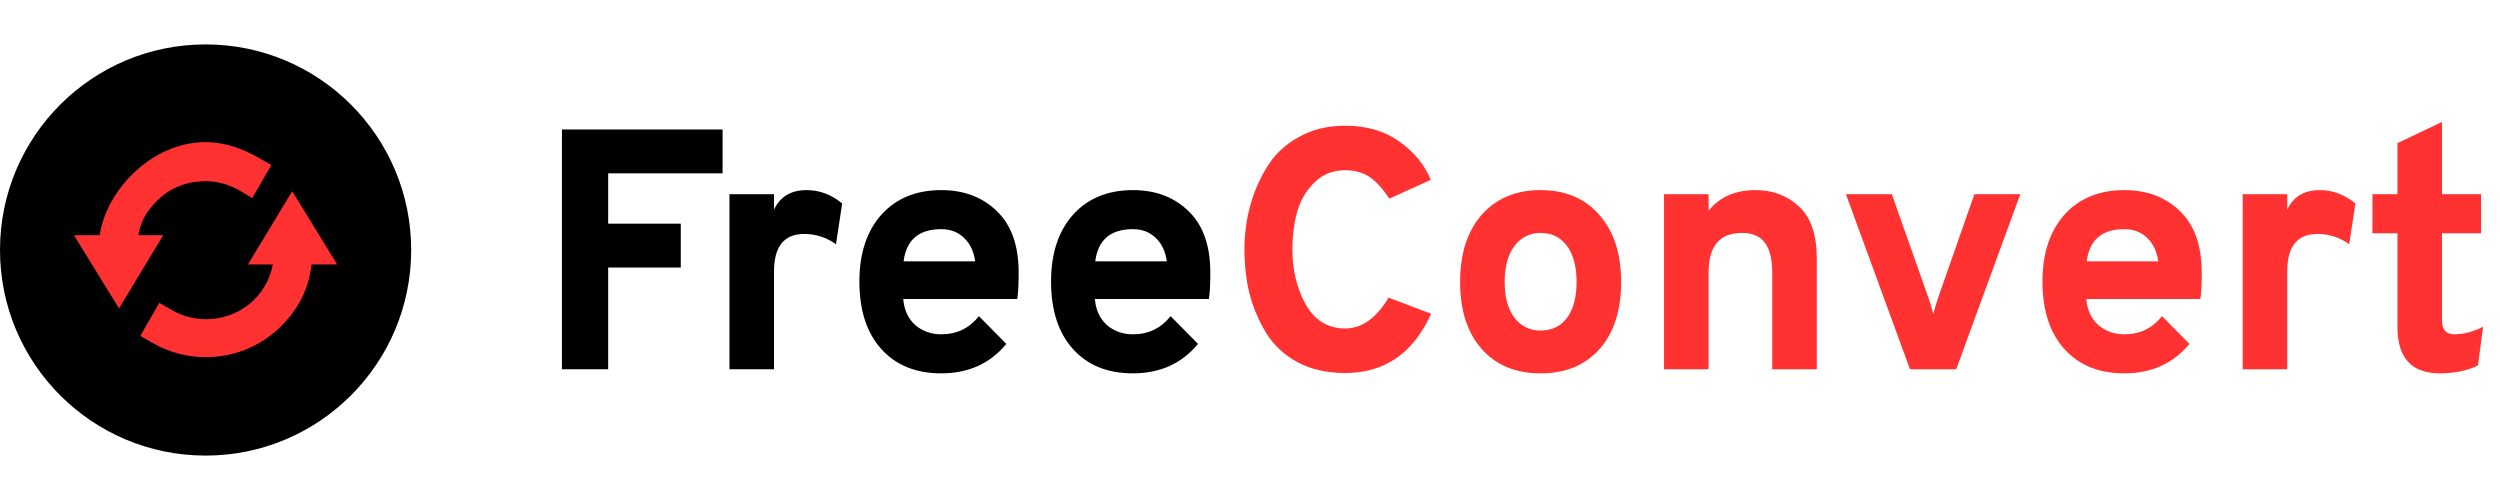 <svg width="500" height="100" viewBox="0 0 608 100" fill="none" xmlns="http://www.w3.org/2000/svg">
  <path d="M136.664 79V20.69H175.732V31.352H147.909V43.598H165.569V54.26H147.909V79H136.664ZM177.409 79V36.434H188.238V40.182C189.738 37.017 192.376 35.434 196.152 35.434C199.317 35.434 202.205 36.517 204.815 38.683L203.316 48.596C200.983 46.93 198.401 46.097 195.569 46.097C190.682 46.097 188.238 49.151 188.238 55.26V79H177.409ZM228.913 80C222.749 80 217.89 78.028 214.336 74.085C210.782 70.142 209.005 64.672 209.005 57.675C209.005 50.845 210.782 45.43 214.336 41.432C217.946 37.433 222.805 35.434 228.913 35.434C234.467 35.434 238.993 37.156 242.491 40.599C245.99 43.986 247.739 48.956 247.739 55.509C247.739 58.231 247.628 60.369 247.406 61.923H219.667C219.889 64.589 220.861 66.699 222.583 68.254C224.36 69.754 226.47 70.503 228.913 70.503C232.69 70.503 235.744 69.032 238.076 66.088L244.74 72.836C240.797 77.612 235.522 80 228.913 80ZM219.75 52.761H237.16C236.827 50.317 235.911 48.401 234.411 47.013C232.967 45.624 231.135 44.93 228.913 44.93C223.471 44.93 220.417 47.54 219.75 52.761ZM275.525 80C269.361 80 264.502 78.028 260.948 74.085C257.394 70.142 255.617 64.672 255.617 57.675C255.617 50.845 257.394 45.43 260.948 41.432C264.558 37.433 269.417 35.434 275.525 35.434C281.079 35.434 285.605 37.156 289.103 40.599C292.602 43.986 294.351 48.956 294.351 55.509C294.351 58.231 294.24 60.369 294.018 61.923H266.279C266.501 64.589 267.473 66.699 269.195 68.254C270.972 69.754 273.082 70.503 275.525 70.503C279.302 70.503 282.356 69.032 284.688 66.088L291.352 72.836C287.41 77.612 282.134 80 275.525 80ZM266.362 52.761H283.772C283.439 50.317 282.523 48.401 281.023 47.013C279.579 45.624 277.747 44.93 275.525 44.93C270.083 44.93 267.029 47.54 266.362 52.761Z" fill="#000000"/>
  <path d="M327.136 79.916C322.748 79.916 318.917 79.055 315.64 77.334C312.364 75.557 309.809 73.197 307.977 70.254C306.144 67.255 304.783 64.062 303.895 60.674C303.062 57.286 302.645 53.677 302.645 49.845C302.645 46.291 303.09 42.848 303.978 39.516C304.867 36.128 306.227 32.935 308.06 29.936C309.892 26.882 312.447 24.439 315.723 22.606C319 20.718 322.804 19.774 327.136 19.774C332.356 19.774 336.743 21.051 340.297 23.606C343.907 26.16 346.461 29.27 347.961 32.935L337.881 37.517C336.326 35.129 334.744 33.38 333.133 32.269C331.523 31.158 329.523 30.603 327.136 30.603C324.081 30.603 321.527 31.658 319.472 33.768C317.473 35.823 316.112 38.239 315.39 41.015C314.668 43.736 314.307 46.68 314.307 49.845C314.307 54.899 315.39 59.369 317.556 63.256C319.777 67.144 322.971 69.087 327.136 69.087C331.189 69.087 334.716 66.588 337.715 61.59L348.044 65.505C343.712 75.113 336.743 79.916 327.136 79.916ZM389.008 74.085C385.509 78.028 380.733 80 374.68 80C368.627 80 363.851 78.028 360.353 74.085C356.854 70.142 355.105 64.7 355.105 57.758C355.105 50.872 356.854 45.43 360.353 41.432C363.907 37.433 368.683 35.434 374.68 35.434C380.678 35.434 385.426 37.433 388.924 41.432C392.479 45.43 394.256 50.872 394.256 57.758C394.256 64.7 392.506 70.142 389.008 74.085ZM374.68 69.587C377.401 69.587 379.539 68.56 381.094 66.505C382.649 64.395 383.427 61.479 383.427 57.758C383.427 54.038 382.649 51.122 381.094 49.012C379.539 46.902 377.401 45.847 374.68 45.847C372.015 45.847 369.877 46.93 368.266 49.095C366.711 51.206 365.934 54.093 365.934 57.758C365.934 61.424 366.711 64.311 368.266 66.422C369.877 68.532 372.015 69.587 374.68 69.587ZM431.017 79V55.676C431.017 52.233 430.406 49.734 429.184 48.179C428.018 46.624 426.158 45.847 423.603 45.847C418.217 45.847 415.523 49.068 415.523 55.509V79H404.694V36.434H415.523V40.432C418.244 37.1 422.048 35.434 426.935 35.434C431.156 35.434 434.682 36.767 437.514 39.433C440.402 42.043 441.846 46.291 441.846 52.178V79H431.017ZM464.508 79L448.931 36.434H460.093L469.006 61.674C469.506 63.173 469.895 64.478 470.172 65.589C470.45 64.478 470.839 63.173 471.339 61.674L480.168 36.434H491.331L475.753 79H464.508ZM516.639 80C510.475 80 505.616 78.028 502.062 74.085C498.508 70.142 496.731 64.672 496.731 57.675C496.731 50.845 498.508 45.43 502.062 41.432C505.672 37.433 510.531 35.434 516.639 35.434C522.193 35.434 526.719 37.156 530.217 40.599C533.716 43.986 535.465 48.956 535.465 55.509C535.465 58.231 535.354 60.369 535.132 61.923H507.393C507.615 64.589 508.587 66.699 510.309 68.254C512.086 69.754 514.196 70.503 516.639 70.503C520.416 70.503 523.47 69.032 525.802 66.088L532.466 72.836C528.523 77.612 523.248 80 516.639 80ZM507.476 52.761H524.886C524.553 50.317 523.637 48.401 522.137 47.013C520.693 45.624 518.861 44.93 516.639 44.93C511.197 44.93 508.143 47.54 507.476 52.761ZM545.425 79V36.434H556.254V40.182C557.754 37.017 560.392 35.434 564.168 35.434C567.333 35.434 570.221 36.517 572.831 38.683L571.332 48.596C568.999 46.93 566.417 46.097 563.585 46.097C558.698 46.097 556.254 49.151 556.254 55.26V79H545.425ZM593.392 80C586.506 80 583.063 76.251 583.063 68.754V45.93H576.982V36.434H583.063V24.022L593.892 18.858V36.434H603.388V45.93H593.892V67.171C593.892 69.393 594.891 70.503 596.89 70.503C599.167 70.503 601.5 69.893 603.888 68.671L602.638 78.084C599.972 79.361 596.89 80 593.392 80Z" fill="#FF3131"/>
  <circle cx="50" cy="50" r="50" fill="#000000"/>
  <g clip-path="url(#clip0_2035_970)">
    <path d="M33.64 46.406C34.225 42.853 35.819 40.395 38.274 37.943C41.421 34.792 45.6 33.263 50.039 33.263C52.959 33.263 55.829 34.131 58.338 35.576L61.353 37.37L65.993 29.345L62.982 27.62C59.062 25.358 54.587 23.76 50.039 23.76C36.725 23.76 25.713 35.749 24.263 46.406H18L28.938 64.209L39.693 46.406H33.64Z" fill="#FF3131"/>
    <path d="M71.061 35.711L60.307 53.51H66.355C64.821 61.503 58.039 66.83 50.039 66.83C47.131 66.83 44.269 66.034 41.764 64.597L38.749 62.849L34.124 70.897L37.14 72.626C41.048 74.871 45.507 76.055 50.038 76.055C56.961 76.055 63.471 73.419 68.373 68.511C72.47 64.41 75.041 59.727 75.765 53.51H82L71.061 35.711Z" fill="#FF3131"/>
  </g>
  <defs>
    <clipPath id="clip0_2035_970">
      <rect width="64" height="64" fill="white" transform="translate(18 18)"/>
    </clipPath>
  </defs>
</svg>

